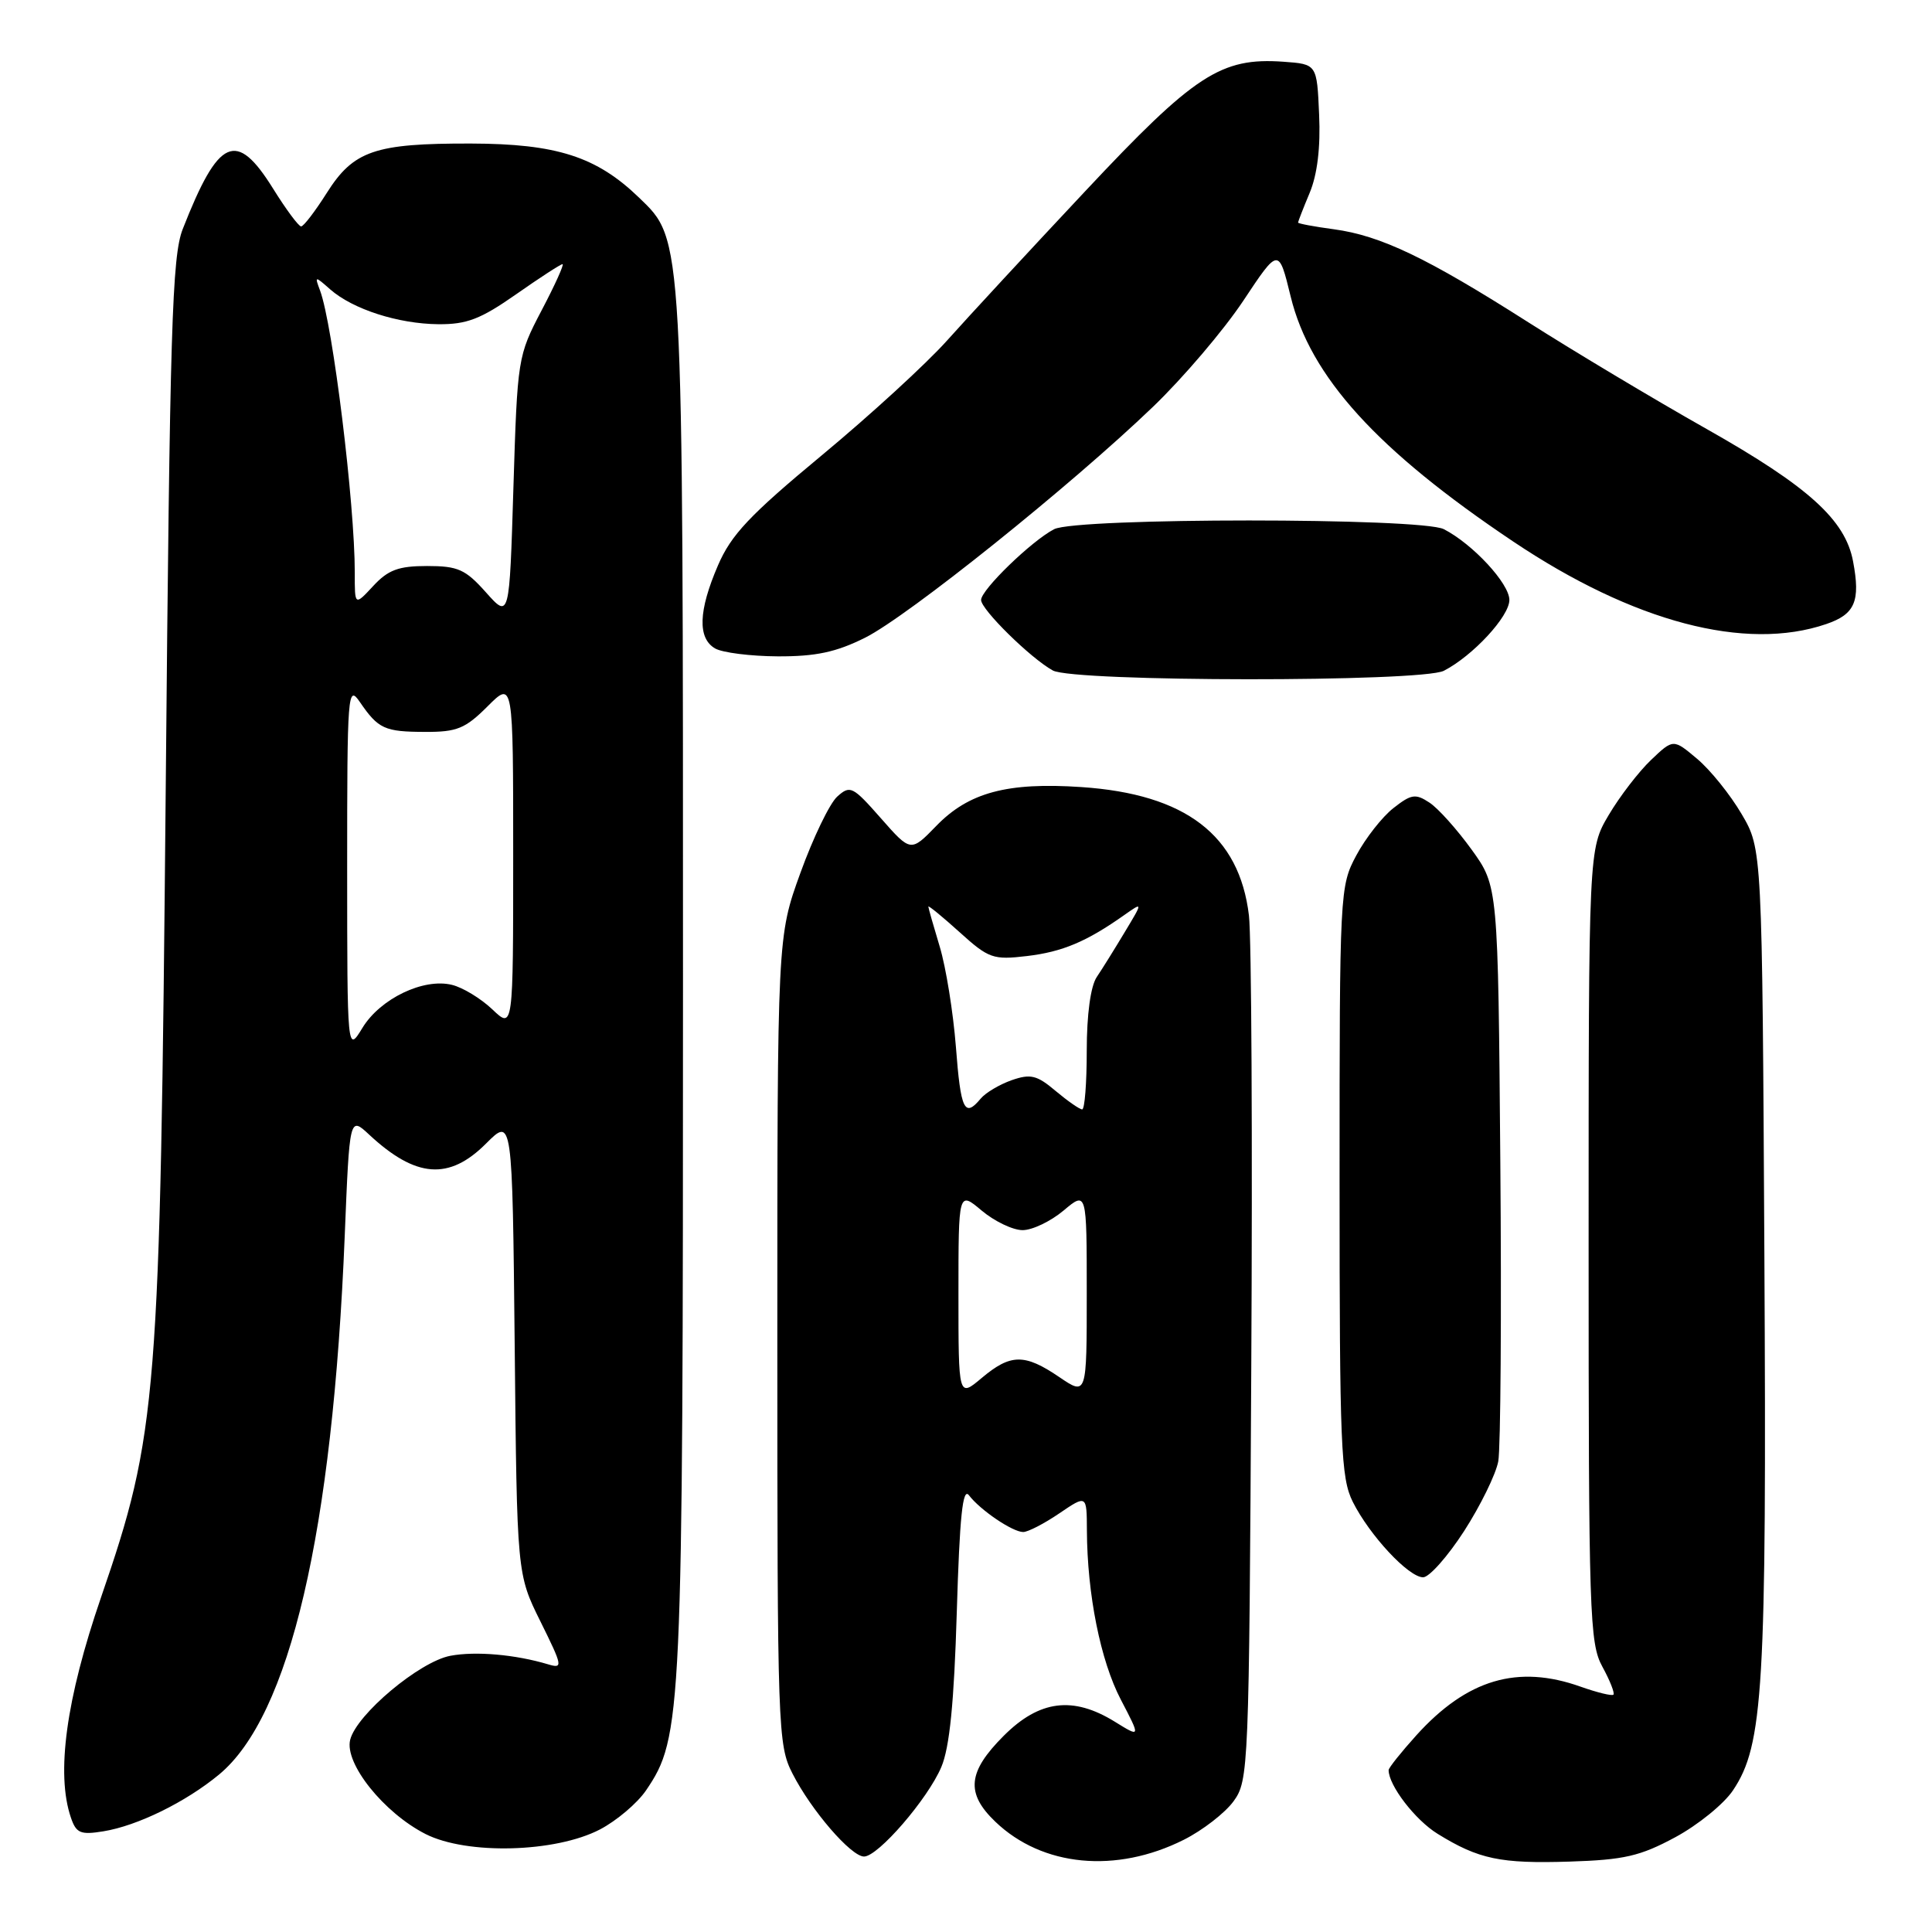 <?xml version="1.0" encoding="UTF-8" standalone="no"?>
<!DOCTYPE svg PUBLIC "-//W3C//DTD SVG 1.1//EN" "http://www.w3.org/Graphics/SVG/1.1/DTD/svg11.dtd" >
<svg xmlns="http://www.w3.org/2000/svg" xmlns:xlink="http://www.w3.org/1999/xlink" version="1.1" viewBox="0 0 256 256">
 <g >
 <path fill="currentColor"
d=" M 156.86 243.78 C 159.35 242.53 162.32 240.23 163.45 238.68 C 165.45 235.93 165.51 234.48 165.80 181.18 C 165.97 151.10 165.83 124.16 165.49 121.30 C 164.22 110.67 157.11 105.22 143.28 104.29 C 133.47 103.63 128.36 105.00 124.06 109.44 C 120.68 112.92 120.68 112.92 116.72 108.42 C 112.98 104.17 112.65 104.01 110.93 105.56 C 109.93 106.47 107.74 111.01 106.06 115.66 C 103.00 124.10 103.00 124.10 103.00 177.59 C 103.00 229.16 103.07 231.22 105.01 235.01 C 107.49 239.88 112.77 246.00 114.49 246.00 C 116.35 246.00 122.94 238.37 124.73 234.14 C 125.83 231.55 126.42 225.62 126.78 213.59 C 127.16 200.92 127.56 197.04 128.39 198.13 C 129.88 200.09 134.17 203.00 135.58 203.00 C 136.21 203.00 138.36 201.89 140.36 200.53 C 144.00 198.06 144.00 198.06 144.02 202.78 C 144.06 211.26 145.82 220.05 148.51 225.20 C 151.15 230.26 151.15 230.26 147.71 228.13 C 142.17 224.71 137.73 225.27 133.00 230.00 C 128.21 234.79 127.94 237.61 131.89 241.39 C 138.11 247.35 147.88 248.29 156.86 243.78 Z  M 221.97 243.45 C 224.98 241.83 228.43 239.03 229.63 237.23 C 233.66 231.22 234.10 223.78 233.79 166.50 C 233.50 112.50 233.50 112.50 230.77 107.86 C 229.27 105.30 226.62 102.01 224.88 100.55 C 221.72 97.89 221.72 97.89 218.77 100.70 C 217.15 102.24 214.62 105.53 213.16 108.00 C 210.50 112.50 210.50 112.50 210.50 165.00 C 210.50 213.92 210.62 217.73 212.32 220.84 C 213.33 222.68 213.98 224.35 213.79 224.55 C 213.59 224.75 211.64 224.27 209.46 223.50 C 201.11 220.52 194.39 222.51 187.68 229.93 C 185.66 232.17 184.00 234.25 184.00 234.55 C 184.00 236.58 187.52 241.16 190.49 242.99 C 195.94 246.36 198.81 246.96 208.00 246.67 C 215.21 246.44 217.33 245.95 221.97 243.45 Z  M 79.50 242.41 C 81.70 241.26 84.44 238.94 85.60 237.24 C 90.38 230.20 90.50 227.69 90.50 130.50 C 90.50 30.57 90.57 31.88 84.68 26.19 C 79.05 20.75 73.76 19.05 62.40 19.02 C 49.66 18.99 46.84 19.96 43.29 25.58 C 41.75 28.01 40.23 30.00 39.90 30.00 C 39.57 30.00 37.90 27.75 36.19 25.00 C 31.31 17.16 28.97 18.21 24.21 30.36 C 22.80 33.97 22.51 43.41 21.96 104.50 C 21.21 185.58 20.87 189.92 13.38 211.68 C 8.76 225.12 7.40 235.04 9.40 240.86 C 10.10 242.91 10.67 243.15 13.69 242.66 C 18.21 241.93 24.60 238.79 29.01 235.15 C 38.40 227.39 44.08 203.07 45.68 163.71 C 46.32 147.93 46.32 147.93 48.91 150.34 C 55.10 156.10 59.50 156.44 64.41 151.52 C 67.89 148.04 67.89 148.04 68.20 178.31 C 68.50 208.58 68.50 208.58 71.62 214.87 C 74.56 220.81 74.62 221.13 72.62 220.53 C 68.28 219.23 63.02 218.77 59.68 219.40 C 55.59 220.17 47.25 227.16 46.40 230.53 C 45.62 233.66 50.85 240.20 56.39 243.02 C 61.86 245.79 73.58 245.49 79.50 242.41 Z  M 194.00 202.88 C 196.17 199.51 198.21 195.35 198.53 193.63 C 198.84 191.91 198.97 174.06 198.80 153.97 C 198.50 117.43 198.50 117.43 195.00 112.58 C 193.07 109.91 190.56 107.10 189.41 106.35 C 187.56 105.13 187.00 105.22 184.63 107.08 C 183.15 108.24 180.94 111.06 179.72 113.34 C 177.53 117.43 177.50 118.11 177.50 156.50 C 177.50 191.67 177.67 195.84 179.25 199.00 C 181.48 203.45 186.65 209.00 188.57 209.00 C 189.38 209.00 191.82 206.25 194.00 202.88 Z  M 191.32 88.88 C 195.15 86.91 200.00 81.68 200.00 79.50 C 200.00 77.32 195.15 72.09 191.32 70.12 C 188.32 68.58 142.69 68.58 139.68 70.12 C 136.72 71.64 130.00 78.15 130.00 79.50 C 130.00 80.77 136.57 87.23 139.50 88.84 C 142.28 90.37 188.35 90.40 191.32 88.88 Z  M 114.61 84.51 C 120.30 81.67 141.92 64.33 152.76 53.92 C 156.76 50.08 162.14 43.76 164.73 39.87 C 169.43 32.79 169.43 32.79 171.02 39.29 C 173.61 49.91 182.46 59.66 200.50 71.75 C 216.43 82.43 231.30 86.35 241.99 82.69 C 245.80 81.39 246.54 79.67 245.54 74.38 C 244.51 68.88 239.63 64.47 226.15 56.85 C 219.19 52.92 208.55 46.55 202.50 42.70 C 189.06 34.14 182.95 31.22 176.75 30.38 C 174.14 30.03 172.00 29.63 172.00 29.49 C 172.00 29.36 172.69 27.58 173.54 25.55 C 174.55 23.13 174.99 19.54 174.79 15.18 C 174.50 8.50 174.50 8.50 170.07 8.18 C 161.78 7.59 158.29 9.87 143.81 25.32 C 136.49 33.12 128.25 42.03 125.50 45.11 C 122.75 48.19 115.27 55.04 108.88 60.34 C 99.32 68.27 96.88 70.86 95.13 74.93 C 92.54 80.93 92.42 84.56 94.75 85.92 C 95.71 86.48 99.45 86.95 103.05 86.97 C 108.08 86.99 110.78 86.42 114.61 84.51 Z  M 127.00 171.50 C 127.00 157.82 127.00 157.82 130.08 160.41 C 131.77 161.83 134.21 163.00 135.50 163.00 C 136.79 163.00 139.23 161.83 140.92 160.41 C 144.00 157.82 144.00 157.82 144.00 171.38 C 144.00 184.94 144.00 184.94 140.36 182.47 C 135.76 179.34 133.91 179.37 130.08 182.59 C 127.00 185.18 127.00 185.18 127.00 171.50 Z  M 126.66 138.69 C 126.30 134.12 125.34 128.15 124.52 125.44 C 123.70 122.72 123.02 120.34 123.01 120.13 C 123.00 119.93 124.86 121.45 127.14 123.51 C 131.01 127.01 131.59 127.21 136.09 126.68 C 140.78 126.12 143.97 124.78 148.97 121.25 C 151.45 119.50 151.45 119.50 149.04 123.50 C 147.72 125.70 146.05 128.39 145.32 129.47 C 144.51 130.69 144.00 134.44 144.00 139.22 C 144.00 143.50 143.73 147.00 143.39 147.00 C 143.06 147.00 141.48 145.90 139.88 144.56 C 137.40 142.46 136.56 142.26 134.05 143.13 C 132.44 143.70 130.58 144.80 129.94 145.58 C 127.80 148.15 127.30 147.10 126.66 138.69 Z  M 46.00 115.03 C 46.00 91.73 46.08 90.67 47.69 93.03 C 50.13 96.59 50.96 96.97 56.35 96.98 C 60.54 97.00 61.66 96.54 64.60 93.60 C 68.00 90.20 68.00 90.20 68.00 113.29 C 68.00 136.37 68.00 136.37 65.25 133.76 C 63.74 132.32 61.33 130.85 59.89 130.50 C 56.12 129.57 50.39 132.32 48.03 136.19 C 46.01 139.50 46.01 139.50 46.00 115.03 Z  M 64.39 78.49 C 61.67 75.44 60.69 75.00 56.59 75.00 C 52.81 75.00 51.43 75.51 49.45 77.65 C 47.00 80.29 47.00 80.29 47.01 75.90 C 47.02 66.79 44.10 43.04 42.41 38.50 C 41.68 36.55 41.71 36.54 43.76 38.35 C 46.76 40.98 52.76 42.91 58.08 42.96 C 61.85 42.99 63.68 42.29 68.38 39.00 C 71.52 36.80 74.29 35.00 74.54 35.00 C 74.78 35.00 73.54 37.76 71.77 41.12 C 68.60 47.17 68.56 47.47 68.03 64.61 C 67.50 81.98 67.50 81.98 64.39 78.49 Z "/>
</g>
</svg>